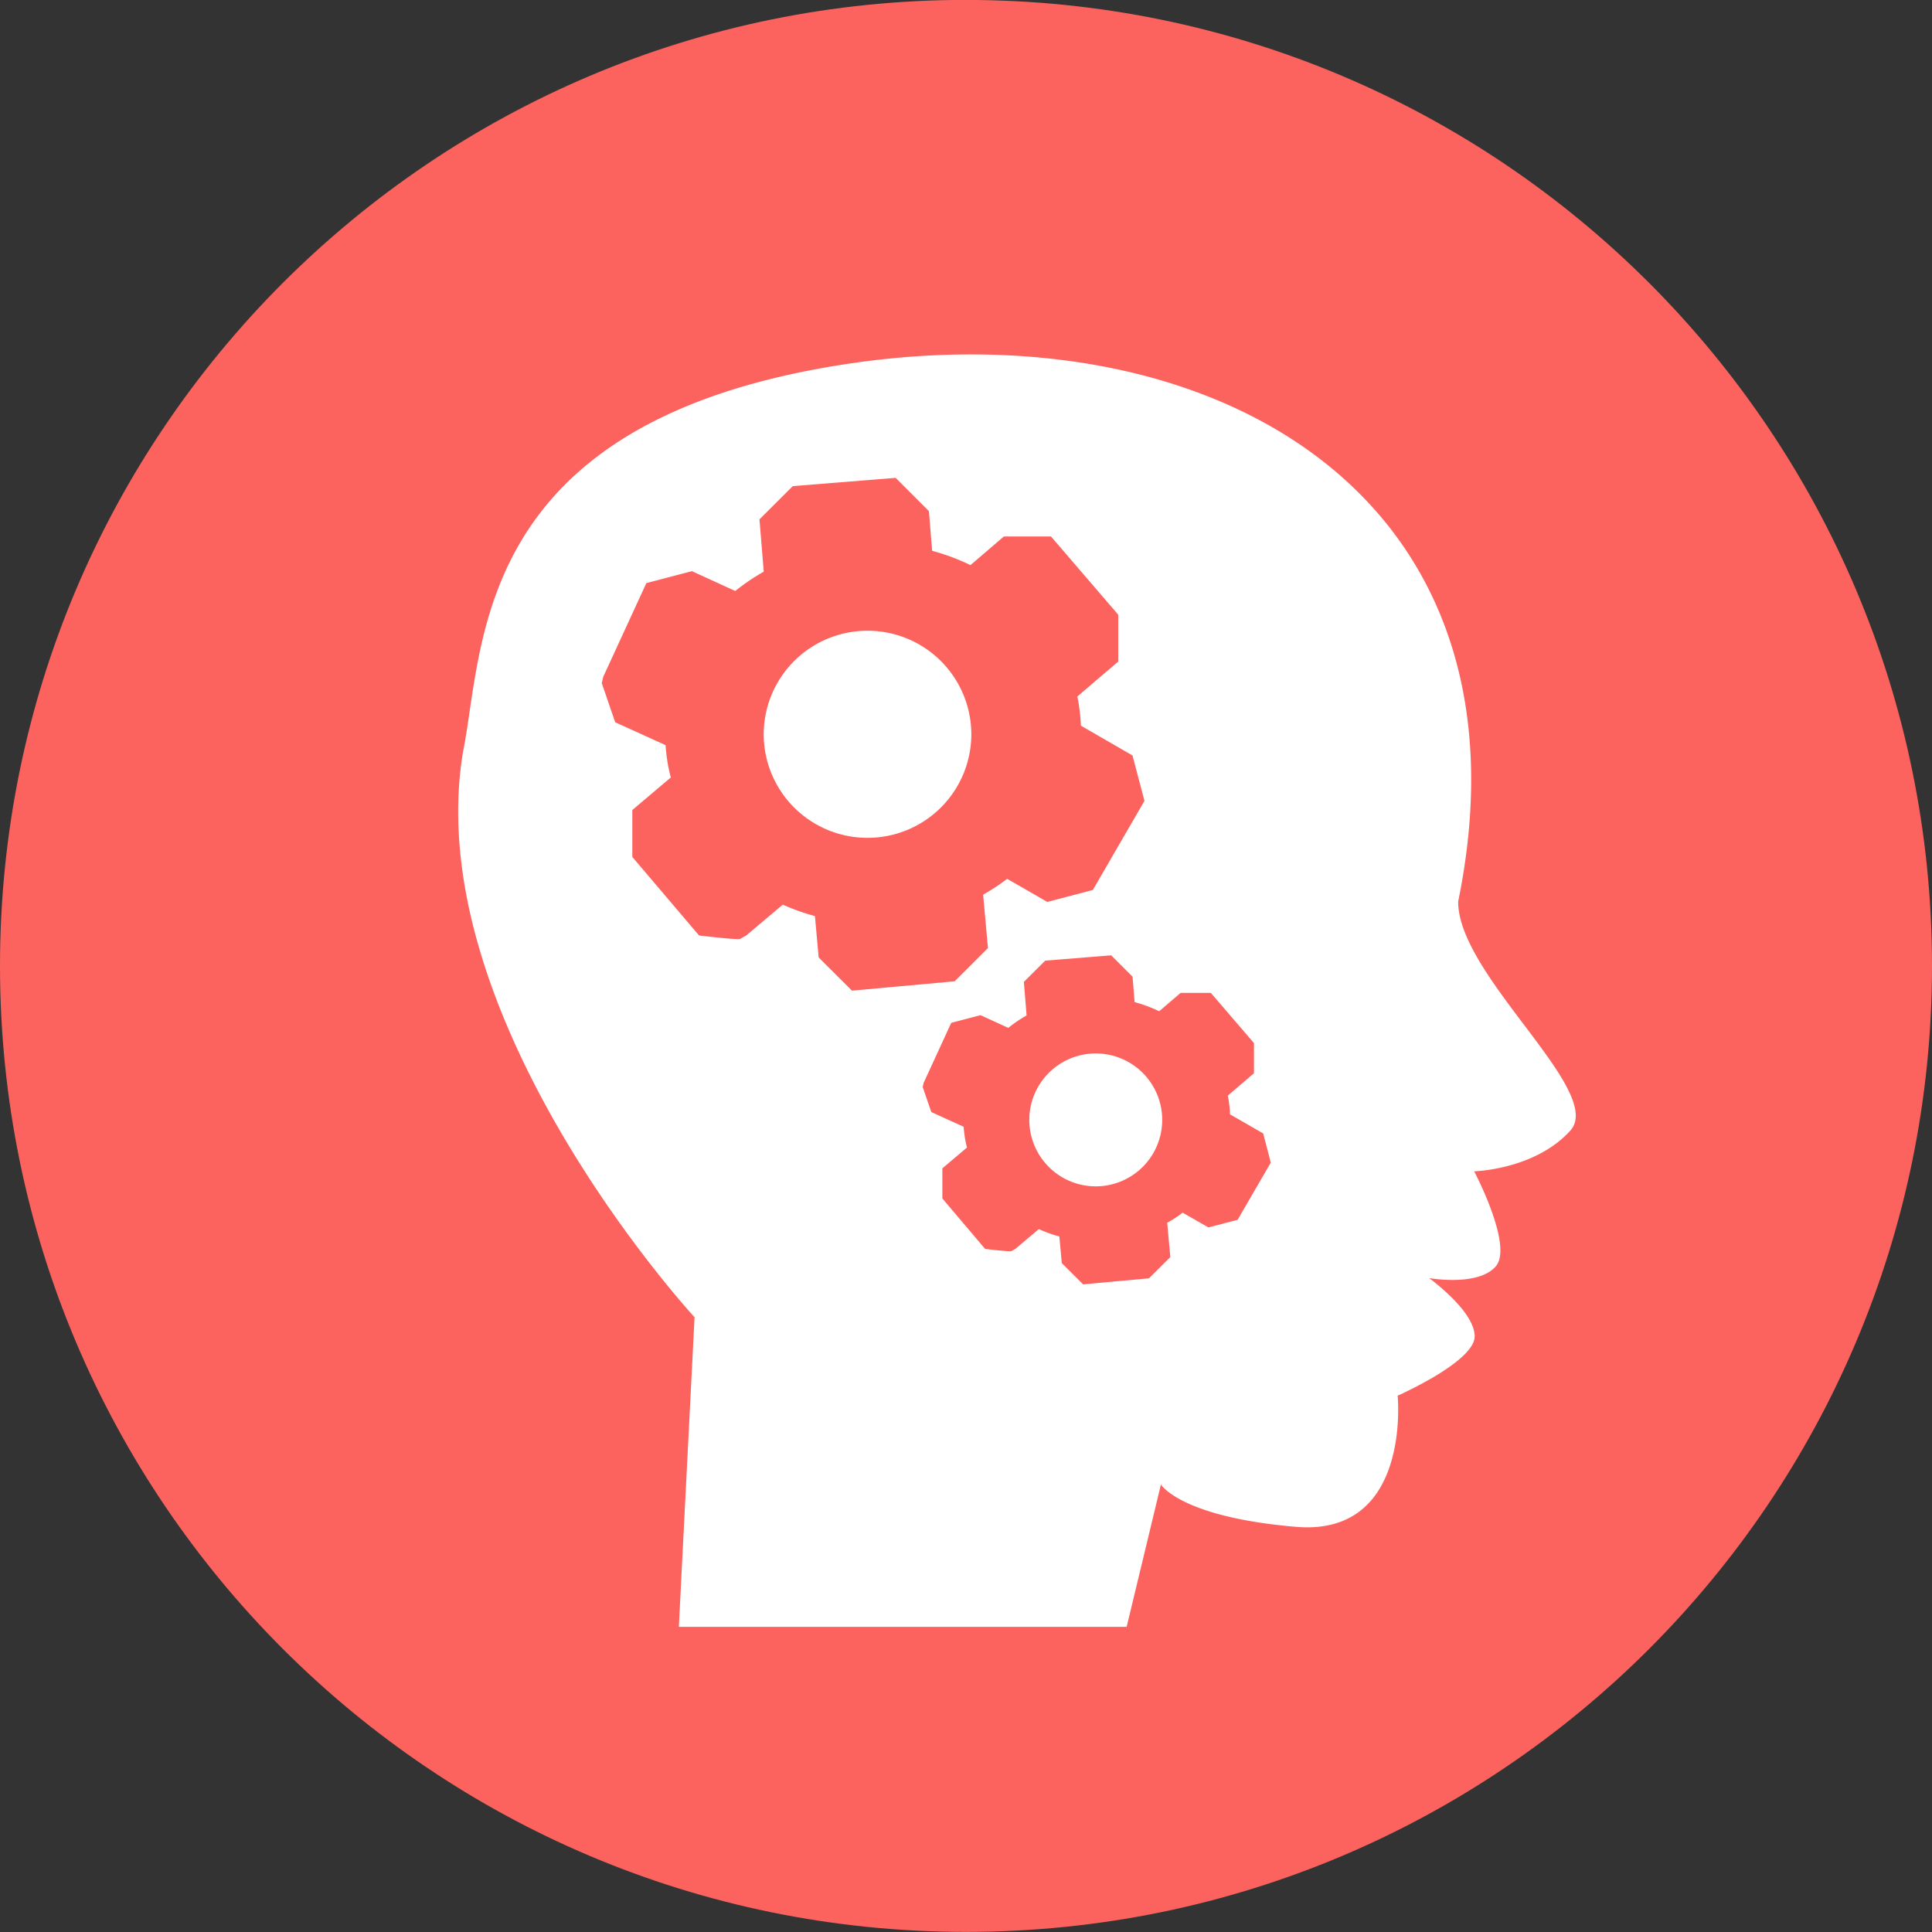 <svg xmlns="http://www.w3.org/2000/svg" width="38" height="38" viewBox="0 0 38 38"><rect x="0" y="0" width="38" height="38" fill="#333333" stroke="none"/><g><g><path fill="#fc635e" d="M19-.001c10.493 0 19 8.505 19 18.999 0 10.494-8.507 19-19 19-10.494 0-19-8.506-19-19s8.506-19 19-19z"/></g><g><path fill="#fff" d="M17.063 12.406a2.04 2.04 0 0 1 2.042 2.037 2.04 2.04 0 0 1-2.042 2.036 2.04 2.04 0 0 1-2.042-2.036 2.04 2.04 0 0 1 2.042-2.037zm4.438 8.315a1.307 1.307 0 1 1 0 2.612 1.307 1.307 0 0 1 0-2.612zm9.383 1.519c-.7.77-1.889.798-1.889.798s.773 1.463.426 1.868c-.348.406-1.313.232-1.313.232s.897.646.897 1.146c0 .5-1.515 1.167-1.515 1.167s.278 2.772-1.999 2.58c-2.275-.193-2.657-.833-2.657-.833l-.674 2.8h-8.808l.309-6.09S8.252 20.05 9.103 14.81c.427-2.092.155-6.475 7.417-7.63 7.262-1.158 13.805 2.52 12.16 10.554 0 1.465 2.905 3.739 2.204 4.506zm-14.127-2.755l2.02-.184.655-.654-.095-1.05c.165-.094.324-.196.472-.311.264.15.79.454.79.454l.896-.235 1.015-1.753-.235-.893-1.015-.586a3.573 3.573 0 0 0-.07-.573c.267-.23.804-.687.804-.687v-.923l-1.322-1.538h-.927l-.657.563c-.24-.116-.49-.21-.754-.281l-.063-.78-.655-.655-2.023.163-.655.653.084 1.029c-.198.112-.386.24-.56.38l-.853-.39-.896.235-.847 1.841-.03.126.264.77.991.45c.015.218.048.43.103.636l-.757.64v.923L13.75 18.4s.763.09.804.068l.123-.068.72-.607c.201.09.412.167.632.225l.073.814zm8.238 3.382l-.15-.574-.652-.375a2.178 2.178 0 0 0-.044-.368l.515-.441v-.593l-.848-.987h-.595l-.421.361a2.835 2.835 0 0 0-.484-.18l-.04-.5-.42-.42-1.298.105-.42.418.054.66a2.522 2.522 0 0 0-.36.244l-.546-.25-.576.151-.543 1.18-.019.082.17.493.636.289c.01.14.03.276.066.408l-.485.41v.592l.841.993s.49.058.516.043l.078-.043.462-.39c.13.057.263.108.404.145l.048.523.42.419 1.295-.119.42-.418-.062-.674c.107-.06.21-.125.304-.2l.507.291.574-.15z"/></g></g></svg>